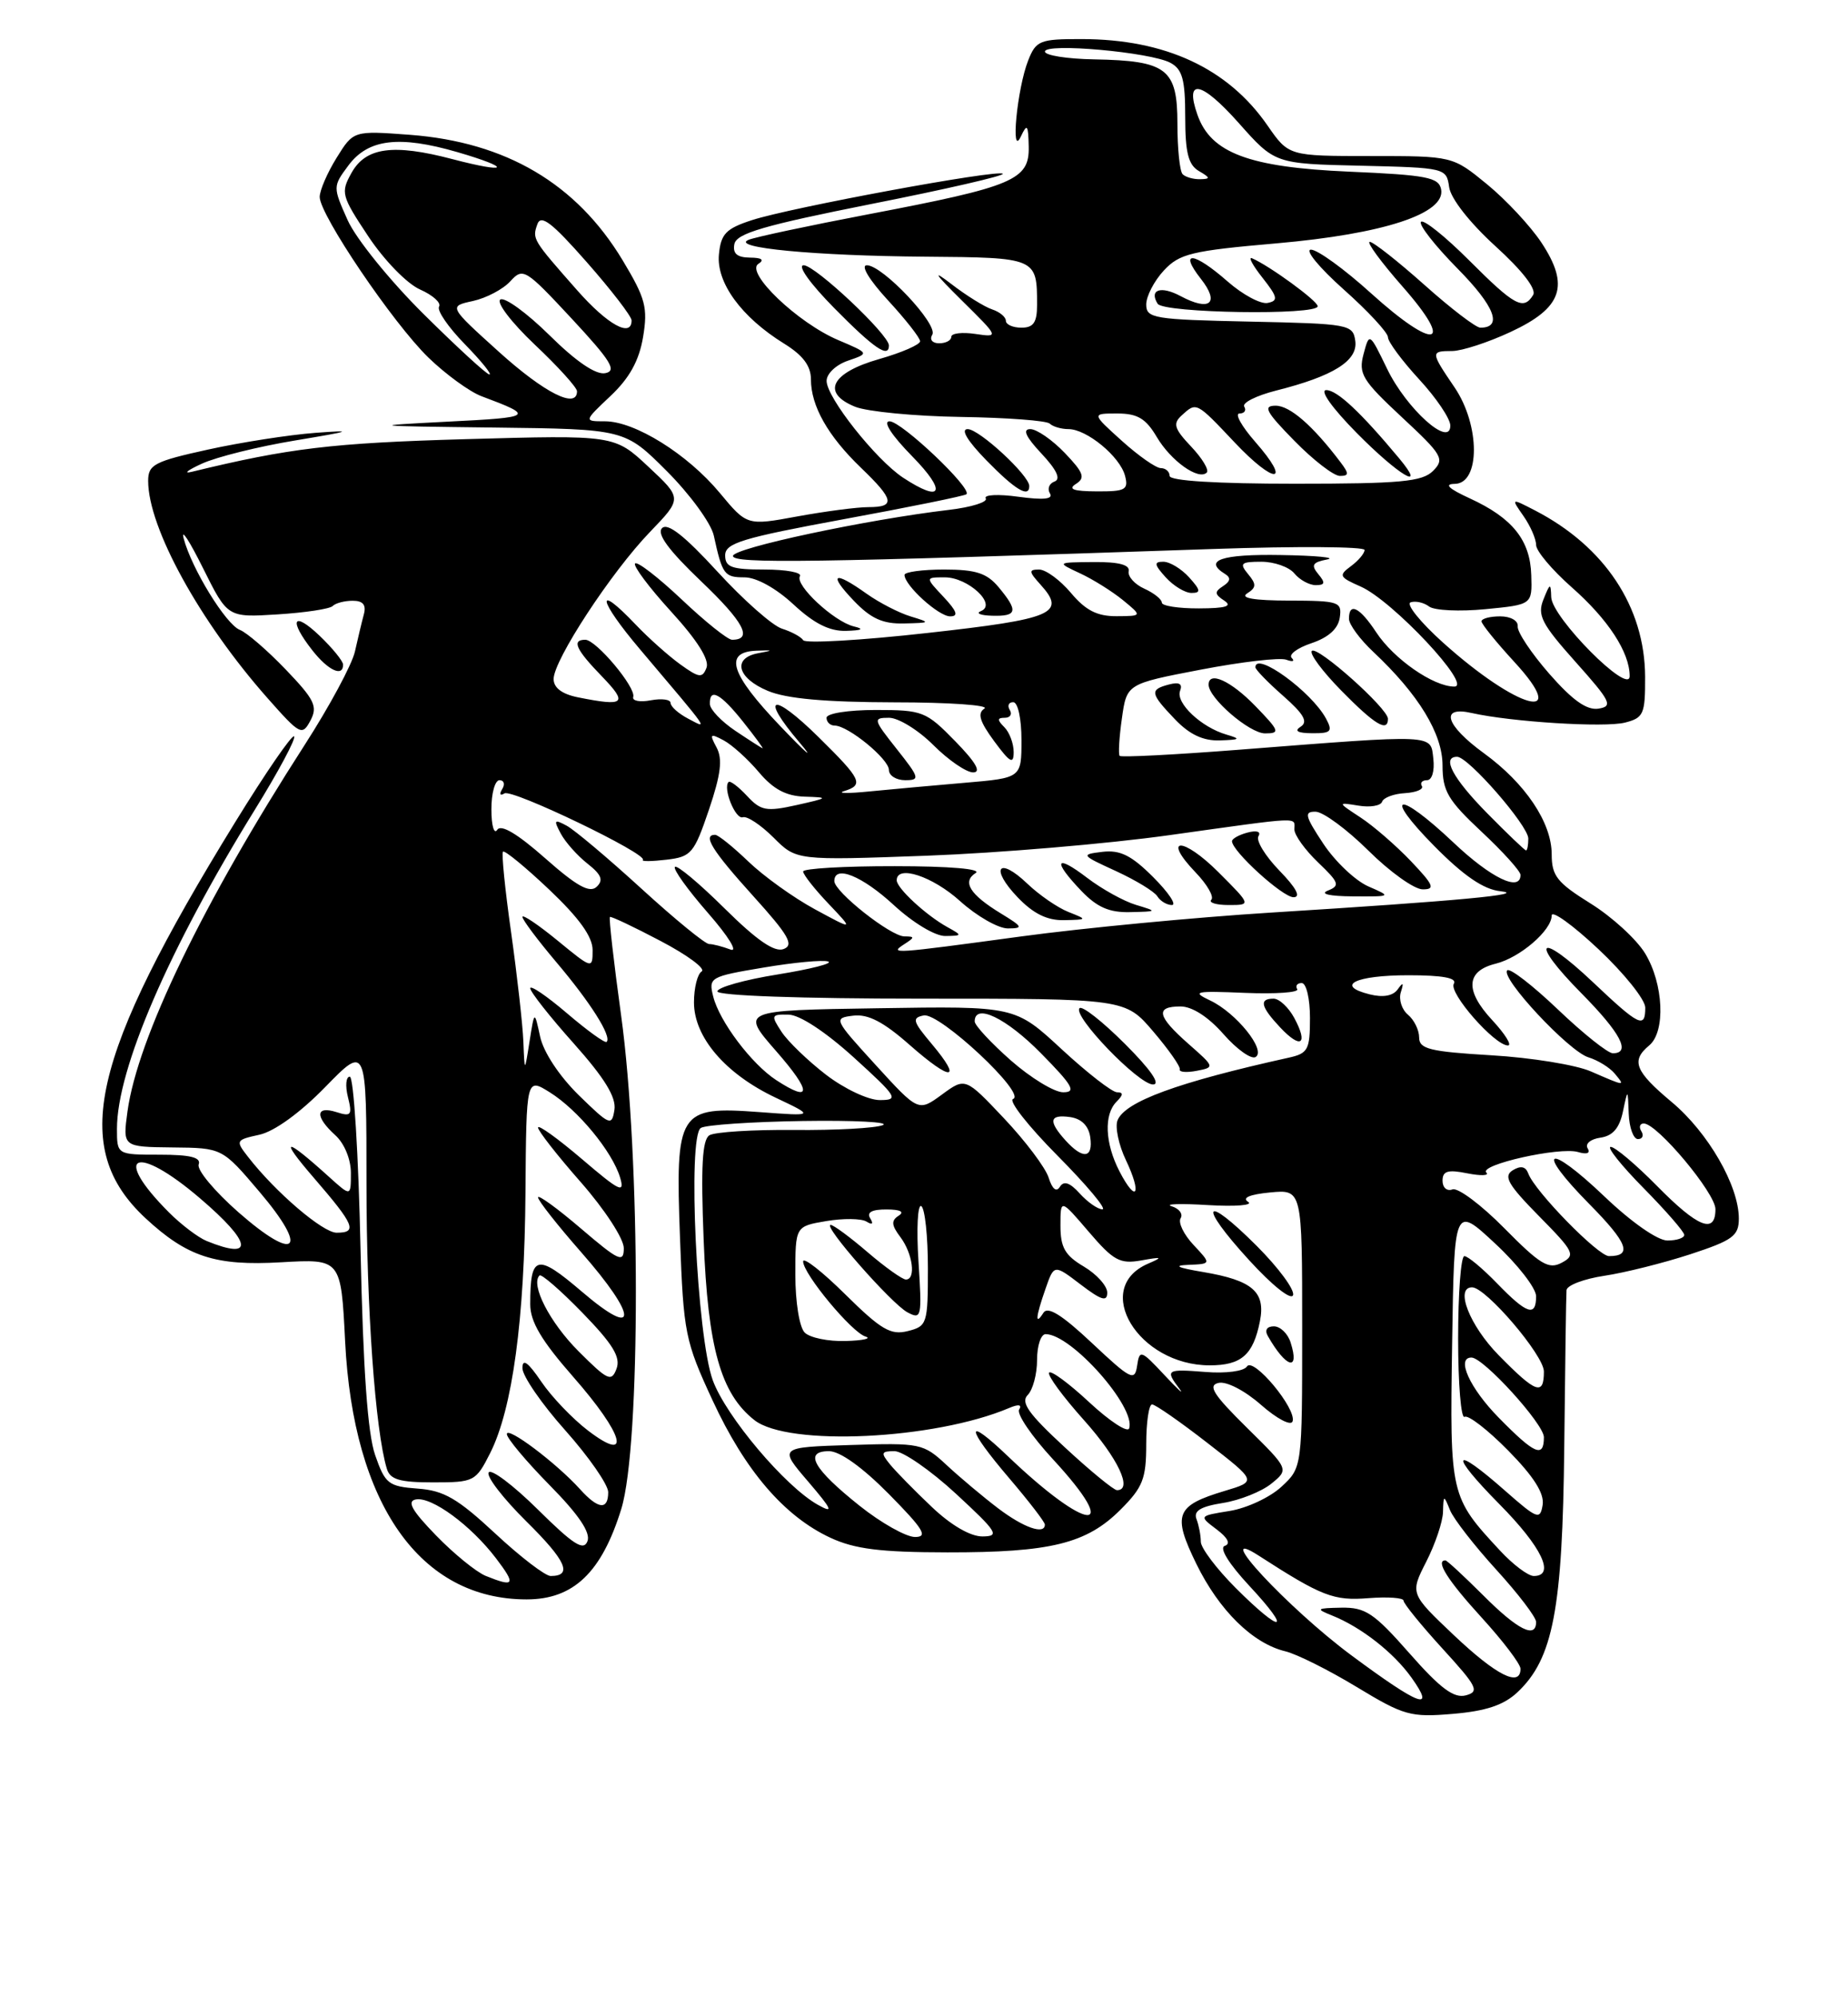 <?xml version="1.0" encoding="UTF-8" standalone="no"?>
<!DOCTYPE svg PUBLIC "-//W3C//DTD SVG 1.1//EN" "http://www.w3.org/Graphics/SVG/1.1/DTD/svg11.dtd" >
<svg xmlns="http://www.w3.org/2000/svg" xmlns:xlink="http://www.w3.org/1999/xlink" version="1.1" viewBox="0 0 237 256">
 <g >
 <path fill="currentColor"
d=" M 194.61 216.90 C 199.18 212.60 200.39 206.29 200.61 185.50 C 200.72 175.05 200.85 165.99 200.90 165.36 C 200.96 164.74 203.14 163.91 205.75 163.52 C 208.36 163.13 213.31 161.89 216.75 160.77 C 222.24 158.97 223.00 158.41 223.00 156.18 C 223.00 151.98 219.06 145.15 214.39 141.25 C 209.68 137.31 209.14 135.96 211.50 134.00 C 213.63 132.24 213.35 126.09 210.98 122.20 C 209.87 120.38 206.72 117.50 203.98 115.80 C 199.69 113.13 199.00 112.26 199.00 109.50 C 199.00 105.43 195.62 100.40 190.29 96.53 C 185.36 92.94 184.61 90.45 188.75 91.39 C 193.82 92.53 205.75 93.28 208.39 92.62 C 210.79 92.01 211.00 91.54 210.98 86.73 C 210.94 77.80 205.81 70.06 196.87 65.43 C 193.77 63.83 193.77 63.83 195.38 66.14 C 196.27 67.41 197.00 69.08 197.00 69.85 C 197.00 70.62 199.04 73.04 201.53 75.24 C 206.23 79.37 209.00 83.61 209.00 86.66 C 209.00 89.20 199.02 79.16 198.94 76.54 C 198.88 74.68 198.79 74.71 197.94 76.84 C 197.13 78.85 197.70 79.96 202.06 84.84 C 206.59 89.91 206.89 90.53 205.00 90.83 C 203.50 91.06 201.67 89.76 198.69 86.36 C 196.39 83.73 194.56 80.99 194.64 80.28 C 194.72 79.56 193.74 79.00 192.39 79.00 C 191.08 79.00 190.00 79.29 190.00 79.64 C 190.00 79.99 191.89 82.32 194.19 84.82 C 201.58 92.84 194.63 90.96 185.06 82.36 C 182.14 79.74 180.27 77.41 180.91 77.20 C 181.54 76.99 182.61 77.23 183.28 77.74 C 183.95 78.25 187.20 78.40 190.50 78.08 C 196.50 77.50 196.50 77.50 196.38 73.73 C 196.25 69.23 193.97 66.39 188.50 63.88 C 185.78 62.63 185.16 62.04 186.56 62.02 C 189.85 61.99 189.84 54.51 186.54 49.65 C 183.45 45.10 183.44 45.00 186.25 44.99 C 187.49 44.98 190.85 43.89 193.72 42.55 C 200.37 39.46 201.34 36.63 197.68 31.09 C 196.28 28.98 193.14 25.61 190.71 23.62 C 186.29 20.00 186.29 20.00 175.78 20.00 C 165.27 20.00 165.27 20.00 162.55 16.08 C 157.48 8.75 149.44 5.02 138.73 5.01 C 133.35 5.00 132.87 5.19 131.86 7.75 C 130.44 11.34 129.57 20.37 130.92 17.50 C 131.73 15.78 131.87 15.97 131.93 18.80 C 132.02 23.06 130.01 23.91 111.50 27.44 C 103.80 28.91 96.83 30.39 96.00 30.74 C 93.57 31.75 104.51 32.79 118.64 32.90 C 132.96 33.01 133.00 33.03 133.00 39.08 C 133.00 41.33 132.54 42.00 131.00 42.00 C 129.90 42.00 129.00 41.60 129.00 41.12 C 129.00 40.63 128.21 39.98 127.25 39.66 C 126.29 39.35 123.92 37.88 122.00 36.40 C 119.47 34.46 119.84 35.04 123.32 38.48 C 128.15 43.25 128.15 43.25 125.07 42.80 C 123.38 42.55 122.00 42.72 122.00 43.17 C 122.00 43.63 121.30 44.00 120.44 44.00 C 119.57 44.00 119.18 43.52 119.56 42.91 C 120.36 41.60 113.20 34.00 111.17 34.00 C 110.34 34.00 111.47 35.87 113.87 38.48 C 116.14 40.94 118.00 43.31 118.00 43.74 C 118.00 44.17 115.64 45.20 112.76 46.02 C 106.58 47.78 105.28 50.36 109.68 52.14 C 111.23 52.76 117.32 53.35 123.22 53.44 C 129.11 53.53 134.25 53.91 134.63 54.30 C 135.02 54.68 136.10 55.00 137.03 55.00 C 139.37 55.00 143.64 58.52 144.28 60.98 C 144.75 62.77 144.34 63.00 140.66 62.98 C 137.68 62.97 136.92 62.70 137.98 62.03 C 139.22 61.25 138.98 60.59 136.55 58.05 C 134.94 56.37 132.95 55.00 132.13 55.00 C 131.10 55.00 131.55 55.99 133.56 58.13 C 135.52 60.22 136.08 61.41 135.24 61.72 C 134.55 61.97 134.29 62.65 134.65 63.24 C 135.11 63.98 133.84 64.11 130.60 63.67 C 128.02 63.31 126.13 63.41 126.42 63.88 C 126.71 64.34 124.60 65.01 121.72 65.35 C 111.11 66.60 94.00 70.25 94.00 71.26 C 94.00 72.27 103.90 72.13 155.75 70.36 C 166.34 70.00 175.00 70.06 175.00 70.49 C 175.00 70.93 174.21 71.86 173.25 72.57 C 171.64 73.76 171.75 73.97 174.50 75.18 C 178.59 76.98 188.92 88.00 186.51 88.00 C 183.83 88.00 178.75 84.47 176.50 81.05 C 174.38 77.83 173.00 77.14 173.00 79.31 C 173.00 80.04 174.41 81.95 176.13 83.56 C 181.94 89.02 185.00 94.04 185.00 98.11 C 185.00 101.39 185.69 102.57 190.00 106.60 C 192.75 109.17 195.00 111.66 195.00 112.14 C 195.00 114.37 191.21 112.54 186.41 108.00 C 179.26 101.24 177.20 101.61 183.95 108.45 C 187.72 112.26 190.26 114.00 192.42 114.23 C 196.06 114.63 187.07 115.47 163.00 116.97 C 153.38 117.57 138.97 118.94 131.00 120.02 C 114.33 122.28 113.99 122.30 116.00 121.00 C 117.33 120.14 117.33 120.03 115.98 120.02 C 114.21 120.00 107.00 114.30 107.00 112.93 C 107.00 110.82 110.55 112.25 114.62 116.00 C 117.08 118.27 119.94 119.99 121.23 119.97 C 123.43 119.94 123.44 119.90 121.50 118.83 C 118.78 117.33 115.00 113.84 115.00 112.83 C 115.00 110.80 119.60 112.31 123.13 115.50 C 125.26 117.42 128.02 119.00 129.25 119.00 C 131.27 118.99 131.18 118.80 128.36 117.08 C 124.39 114.66 123.36 113.02 125.12 111.90 C 125.95 111.38 121.83 111.02 114.75 111.02 C 108.29 111.01 103.00 111.32 103.00 111.70 C 103.00 112.09 104.46 113.95 106.25 115.83 C 109.50 119.25 109.50 119.25 104.50 116.54 C 101.75 115.05 97.91 112.29 95.96 110.41 C 94.01 108.54 92.10 107.00 91.71 107.00 C 90.07 107.00 91.32 109.01 96.58 114.83 C 101.14 119.87 101.86 121.12 100.50 121.64 C 99.33 122.09 97.08 120.54 92.94 116.45 C 89.70 113.24 86.83 110.84 86.56 111.11 C 86.28 111.38 88.19 114.03 90.78 117.00 C 93.45 120.05 94.70 122.10 93.67 121.70 C 92.66 121.32 91.43 121.00 90.94 121.00 C 90.44 121.00 86.54 117.81 82.27 113.91 C 78.00 110.01 73.68 106.37 72.67 105.83 C 71.07 104.97 70.98 105.09 71.92 106.85 C 72.51 107.95 74.05 109.68 75.35 110.70 C 77.14 112.11 77.42 112.82 76.51 113.67 C 75.62 114.50 73.96 113.58 69.91 110.00 C 66.35 106.86 64.25 105.61 63.77 106.36 C 63.36 106.99 63.02 105.81 63.02 103.75 C 63.01 101.69 63.48 100.00 64.06 100.00 C 64.64 100.00 64.80 100.52 64.40 101.15 C 64.00 101.81 64.13 102.04 64.70 101.69 C 65.68 101.08 83.17 109.50 82.44 110.22 C 82.24 110.43 83.61 110.41 85.48 110.19 C 88.65 109.82 89.02 109.38 90.92 103.78 C 92.45 99.25 92.69 97.29 91.90 95.81 C 90.96 94.06 91.06 93.96 92.82 94.90 C 93.90 95.48 95.93 97.32 97.33 98.98 C 99.16 101.15 100.80 102.03 103.19 102.11 C 106.34 102.21 106.29 102.26 102.15 103.19 C 98.28 104.05 97.57 103.92 95.80 102.01 C 94.70 100.83 93.64 100.03 93.44 100.23 C 92.67 100.99 94.31 105.06 95.26 104.75 C 95.81 104.56 97.58 105.74 99.20 107.35 C 102.13 110.29 102.13 110.29 118.82 109.68 C 127.99 109.34 142.03 108.16 150.00 107.04 C 167.25 104.63 166.00 104.69 166.00 106.31 C 166.00 107.04 167.37 108.94 169.04 110.54 C 171.75 113.13 171.88 113.52 170.29 114.15 C 169.22 114.58 170.50 114.87 173.50 114.89 C 178.49 114.92 178.49 114.92 175.48 113.61 C 173.82 112.88 171.22 110.42 169.71 108.14 C 167.35 104.57 167.21 104.01 168.74 104.04 C 169.71 104.07 172.75 106.31 175.50 109.03 C 178.25 111.76 181.38 113.99 182.45 113.99 C 184.10 114.00 183.87 113.45 180.95 110.38 C 179.05 108.39 176.15 105.87 174.50 104.79 C 171.50 102.82 171.50 102.82 174.22 103.26 C 175.71 103.51 177.07 103.28 177.25 102.76 C 177.42 102.24 178.74 101.74 180.18 101.66 C 181.63 101.57 182.60 101.16 182.35 100.75 C 182.09 100.34 182.39 100.00 183.01 100.00 C 183.65 100.00 184.00 98.81 183.82 97.25 C 183.45 94.07 184.39 94.11 158.71 96.11 C 150.58 96.74 143.77 97.09 143.59 96.88 C 143.41 96.67 143.53 94.51 143.88 92.08 C 144.50 87.65 144.50 87.65 154.00 85.83 C 159.22 84.83 164.16 84.25 164.97 84.56 C 165.78 84.86 166.09 84.76 165.66 84.33 C 165.23 83.90 166.37 83.05 168.19 82.44 C 170.37 81.71 171.61 80.59 171.82 79.17 C 172.12 77.13 171.74 77.00 165.32 76.98 C 160.84 76.97 158.99 76.66 159.94 76.06 C 161.13 75.31 161.15 74.88 160.06 73.58 C 158.92 72.20 159.14 72.00 161.76 72.00 C 163.41 72.00 165.32 72.67 166.00 73.50 C 166.68 74.33 167.92 75.00 168.74 75.00 C 169.93 75.00 170.00 74.70 169.06 73.58 C 168.11 72.43 168.32 72.07 170.19 71.71 C 171.46 71.47 168.79 71.21 164.25 71.14 C 156.65 71.01 154.28 71.82 157.11 73.57 C 157.88 74.04 157.80 74.51 156.86 75.12 C 155.73 75.85 155.76 76.17 157.00 76.98 C 158.10 77.70 157.22 77.97 153.75 77.98 C 151.14 77.99 149.00 77.66 149.00 77.24 C 149.00 76.82 147.99 76.01 146.75 75.45 C 145.51 74.89 144.61 73.88 144.75 73.21 C 144.92 72.39 143.46 72.01 140.25 72.04 C 135.50 72.08 135.50 72.08 138.50 73.48 C 140.15 74.24 142.62 75.79 144.00 76.91 C 146.50 78.96 146.50 78.96 143.19 78.98 C 140.71 78.99 139.23 78.24 137.35 76.00 C 135.96 74.35 134.12 73.00 133.26 73.00 C 131.90 73.00 131.93 73.26 133.45 74.94 C 136.78 78.62 135.09 79.34 118.94 81.13 C 110.46 82.08 103.29 82.49 103.01 82.06 C 102.73 81.62 101.50 80.96 100.29 80.58 C 99.07 80.20 95.35 76.91 92.01 73.27 C 87.81 68.69 85.63 66.97 84.91 67.69 C 84.19 68.41 85.73 70.51 89.91 74.50 C 95.41 79.74 96.60 82.00 93.88 82.00 C 93.33 82.00 90.43 79.68 87.43 76.84 C 84.43 74.01 81.74 71.93 81.45 72.22 C 81.16 72.51 83.23 75.28 86.06 78.38 C 89.40 82.03 91.00 84.56 90.61 85.58 C 90.08 86.95 89.67 86.90 87.25 85.16 C 85.74 84.07 83.18 81.79 81.56 80.09 C 76.28 74.53 76.67 76.85 82.10 83.25 C 91.23 94.04 90.84 93.47 88.25 92.11 C 87.01 91.46 86.00 90.56 86.00 90.10 C 86.00 89.65 84.86 89.50 83.46 89.76 C 82.06 90.03 81.05 89.83 81.21 89.33 C 81.59 88.13 76.45 82.00 75.06 82.00 C 73.28 82.00 73.85 83.25 77.20 86.70 C 80.57 90.19 80.13 90.58 74.13 89.38 C 72.08 88.97 71.00 88.16 71.00 87.03 C 71.00 84.61 78.39 73.33 83.35 68.19 C 87.50 63.88 87.50 63.88 83.15 59.82 C 78.80 55.75 78.80 55.75 59.65 56.29 C 42.57 56.78 37.08 57.44 24.61 60.47 C 23.45 60.75 24.03 60.28 25.89 59.43 C 27.76 58.57 33.16 57.23 37.89 56.45 C 45.12 55.25 45.53 55.10 40.44 55.48 C 37.10 55.73 30.92 56.69 26.69 57.62 C 19.78 59.14 19.00 59.55 19.00 61.64 C 19.00 67.63 25.60 79.64 34.30 89.47 C 38.48 94.20 38.75 94.34 39.81 92.36 C 40.77 90.55 40.35 89.68 36.65 85.82 C 34.30 83.37 31.65 81.08 30.77 80.74 C 28.98 80.05 24.57 72.88 23.55 69.00 C 23.19 67.62 24.31 69.35 26.04 72.83 C 29.19 79.15 29.19 79.15 35.58 78.75 C 39.10 78.53 42.28 78.05 42.66 77.68 C 43.03 77.30 44.19 77.00 45.23 77.00 C 46.56 77.00 46.99 77.53 46.66 78.75 C 46.40 79.71 45.89 81.85 45.52 83.50 C 45.16 85.15 42.25 90.55 39.06 95.50 C 26.02 115.74 17.64 133.08 16.35 142.45 C 15.73 147.00 15.73 147.00 22.11 147.07 C 28.50 147.13 28.50 147.13 33.27 152.75 C 39.67 160.28 38.02 161.90 30.58 155.38 C 27.52 152.69 25.22 149.94 25.48 149.25 C 25.81 148.35 24.42 148.00 20.47 148.00 C 15.00 148.00 15.00 148.00 15.00 144.68 C 15.00 137.01 21.66 121.61 32.68 103.79 C 35.72 98.88 37.98 94.65 37.72 94.38 C 37.45 94.12 34.06 99.05 30.18 105.35 C 11.55 135.59 8.94 147.11 18.66 156.14 C 24.01 161.10 27.63 162.28 36.05 161.79 C 43.73 161.35 43.73 161.35 44.26 171.92 C 45.30 192.81 53.88 205.00 67.54 205.00 C 73.55 205.00 77.16 201.55 79.68 193.40 C 82.18 185.30 82.17 148.30 79.65 130.11 C 78.71 123.30 78.07 117.64 78.22 117.53 C 78.37 117.42 81.31 118.81 84.74 120.62 C 88.17 122.42 90.53 124.17 89.99 124.51 C 89.44 124.84 89.00 126.63 89.00 128.48 C 89.00 132.94 93.03 137.64 99.47 140.69 C 104.50 143.07 104.50 143.07 97.40 142.54 C 86.98 141.77 86.60 142.37 87.21 158.73 C 87.66 170.88 87.86 171.89 91.39 179.50 C 95.55 188.49 100.58 194.35 106.50 197.10 C 109.63 198.55 112.91 198.96 121.50 198.97 C 134.73 198.99 139.35 197.85 143.70 193.50 C 146.57 190.63 147.00 189.54 147.00 185.10 C 147.00 182.29 147.34 180.00 147.75 180.01 C 148.16 180.01 151.35 182.23 154.84 184.94 C 161.19 189.86 161.19 189.86 157.08 191.09 C 150.77 192.98 150.33 194.11 153.43 200.45 C 156.35 206.41 160.65 210.64 164.83 211.65 C 166.30 212.00 170.43 214.07 174.00 216.23 C 180.06 219.90 180.90 220.13 186.34 219.67 C 190.58 219.31 192.85 218.55 194.61 216.90 Z  M 137.00 116.88 C 135.62 116.33 133.27 114.71 131.76 113.27 C 128.04 109.71 126.92 111.26 130.51 115.01 C 132.52 117.11 134.29 117.98 136.44 117.94 C 139.49 117.87 139.49 117.87 137.00 116.88 Z  M 145.68 115.98 C 144.14 115.52 141.32 113.96 139.43 112.52 C 135.33 109.39 134.94 110.28 138.69 114.20 C 140.70 116.29 142.27 116.98 144.94 116.91 C 148.46 116.83 148.47 116.82 145.68 115.98 Z  M 147.89 112.42 C 145.11 109.64 143.66 108.92 141.40 109.18 C 138.58 109.52 138.62 109.59 143.12 111.65 C 145.66 112.82 148.05 114.27 148.43 114.89 C 148.81 115.50 149.65 116.00 150.29 116.00 C 150.94 116.00 149.86 114.39 147.89 112.42 Z  M 156.27 111.80 C 151.69 107.22 148.95 107.25 153.34 111.83 C 154.82 113.37 155.72 114.94 155.35 115.32 C 154.97 115.69 155.97 116.00 157.57 116.00 C 160.47 116.00 160.47 116.00 156.27 111.80 Z  M 164.08 111.59 C 162.26 109.71 161.05 107.73 161.39 107.18 C 161.75 106.59 161.18 106.40 160.00 106.71 C 158.90 107.00 158.00 107.50 158.00 107.82 C 158.00 109.10 164.49 115.00 165.89 115.00 C 166.87 115.00 166.25 113.82 164.08 111.59 Z  M 157.27 94.15 C 154.05 93.21 150.75 90.09 151.34 88.55 C 151.69 87.65 151.24 87.39 149.93 87.73 C 147.41 88.39 147.49 88.85 150.69 92.20 C 152.56 94.15 154.30 94.97 156.44 94.90 C 159.06 94.81 159.18 94.71 157.27 94.15 Z  M 161.00 90.50 C 157.86 87.26 155.00 85.96 155.00 87.76 C 155.00 89.48 160.24 94.00 162.24 94.00 C 164.21 94.00 164.10 93.70 161.00 90.50 Z  M 170.06 92.11 C 168.21 88.66 161.00 83.42 161.00 85.53 C 161.00 85.82 162.60 87.47 164.56 89.19 C 167.21 91.52 167.78 92.52 166.81 93.14 C 165.93 93.69 166.42 93.97 168.29 93.98 C 170.71 94.00 170.94 93.75 170.06 92.11 Z  M 178.00 92.13 C 178.00 90.80 168.94 82.73 168.24 83.43 C 167.90 83.77 169.60 86.06 172.02 88.52 C 176.30 92.88 178.00 93.91 178.00 92.13 Z  M 44.00 85.19 C 44.00 84.74 42.65 83.08 41.00 81.50 C 37.57 78.22 36.97 79.43 40.07 83.37 C 42.09 85.94 44.00 86.82 44.00 85.19 Z  M 109.50 80.29 C 106.95 79.67 101.90 74.97 102.59 73.85 C 102.88 73.38 100.84 73.00 98.06 73.00 C 93.83 73.00 93.00 72.70 93.00 71.18 C 93.00 69.61 95.18 68.95 108.25 66.54 C 116.64 65.00 123.70 63.56 123.94 63.35 C 124.73 62.64 115.62 54.00 114.08 54.00 C 113.18 54.00 114.35 55.80 117.00 58.50 C 121.48 63.07 120.84 64.53 115.81 61.22 C 112.31 58.90 106.02 50.96 106.01 48.83 C 106.00 47.90 107.22 46.75 108.75 46.23 C 111.50 45.29 111.50 45.29 107.50 43.59 C 102.32 41.40 95.53 34.92 97.26 33.82 C 98.07 33.30 97.70 33.03 96.18 33.02 C 94.53 33.00 93.95 32.50 94.18 31.29 C 94.45 29.91 97.96 28.89 111.78 26.14 C 121.28 24.26 128.85 22.52 128.61 22.27 C 128.01 21.68 101.38 26.60 96.42 28.22 C 93.10 29.30 92.45 29.98 92.20 32.61 C 91.85 36.22 95.08 40.65 100.54 44.03 C 102.97 45.53 104.00 46.89 104.00 48.63 C 104.00 52.03 106.17 55.87 110.41 59.95 C 114.69 64.06 114.87 65.00 111.37 65.00 C 109.92 65.00 105.82 65.54 102.26 66.19 C 95.80 67.38 95.80 67.38 92.31 63.18 C 88.18 58.21 81.43 54.00 77.59 54.00 C 74.86 54.00 74.86 54.00 78.30 50.75 C 80.73 48.46 81.96 46.23 82.47 43.21 C 83.10 39.42 82.79 38.25 79.85 33.36 C 73.93 23.54 64.91 18.22 52.58 17.28 C 45.33 16.74 45.33 16.74 43.16 20.24 C 41.97 22.16 41.00 24.41 41.00 25.24 C 41.00 27.54 50.39 41.41 54.94 45.83 C 57.16 47.98 60.23 50.21 61.74 50.78 C 68.61 53.35 68.44 53.49 57.50 54.04 C 46.99 54.58 47.24 54.61 63.32 54.80 C 80.13 55.00 80.13 55.00 85.52 60.39 C 88.48 63.35 91.19 67.06 91.54 68.64 C 92.64 73.67 92.89 74.00 95.48 74.00 C 97.01 74.00 99.53 75.40 101.76 77.47 C 104.40 79.92 106.38 80.92 108.50 80.86 C 110.56 80.80 110.88 80.62 109.50 80.29 Z  M 116.79 79.01 C 115.30 78.56 112.76 77.25 111.14 76.10 C 106.92 73.09 106.16 73.51 109.50 77.00 C 111.69 79.29 113.22 79.98 115.94 79.91 C 119.36 79.83 119.39 79.80 116.79 79.01 Z  M 121.00 76.50 C 118.65 74.00 118.65 74.00 121.17 74.00 C 124.16 74.00 127.90 77.48 125.81 78.32 C 125.09 78.61 125.74 78.88 127.25 78.92 C 130.47 79.01 130.62 78.32 128.06 75.25 C 126.56 73.46 125.15 73.00 121.09 73.00 C 118.29 73.00 116.00 73.31 116.00 73.69 C 116.00 75.03 120.37 79.00 121.85 79.00 C 122.96 79.00 122.73 78.35 121.00 76.50 Z  M 152.50 74.00 C 151.50 72.90 150.02 72.00 149.19 72.00 C 147.96 72.00 148.02 72.36 149.50 74.00 C 150.50 75.10 151.98 76.00 152.81 76.00 C 154.04 76.00 153.98 75.64 152.50 74.00 Z  M 132.00 62.30 C 132.00 60.93 125.58 55.00 124.10 55.00 C 123.16 55.00 124.06 56.50 126.50 59.00 C 130.20 62.79 132.00 63.87 132.00 62.30 Z  M 114.00 44.28 C 114.00 42.89 104.55 34.00 103.07 34.00 C 102.21 34.00 103.89 36.35 107.00 39.50 C 112.10 44.67 114.00 45.96 114.00 44.28 Z  M 173.30 212.16 C 165.21 206.16 155.13 195.33 161.41 199.38 C 169.52 204.61 171.04 205.20 175.50 204.84 C 177.98 204.65 180.00 204.79 180.00 205.16 C 180.00 205.53 182.25 208.30 184.99 211.30 C 189.46 216.19 189.78 216.82 187.98 217.30 C 186.45 217.70 184.71 216.40 180.76 211.91 C 176.21 206.74 175.11 206.01 172.03 206.06 C 168.80 206.12 168.70 206.21 170.85 207.07 C 174.57 208.56 178.74 211.82 181.03 215.04 C 184.17 219.45 182.07 218.66 173.30 212.16 Z  M 186.50 209.63 C 180.83 204.26 180.83 204.26 182.91 200.17 C 184.06 197.92 185.03 195.05 185.06 193.79 C 185.12 191.58 185.16 191.58 185.96 193.56 C 186.42 194.69 189.09 198.12 191.90 201.20 C 194.70 204.27 197.00 207.28 197.00 207.89 C 197.00 210.09 194.65 208.92 190.24 204.50 C 187.76 202.03 185.57 200.00 185.37 200.00 C 184.04 200.00 185.67 202.57 190.00 207.31 C 192.75 210.32 195.00 213.28 195.00 213.89 C 195.00 216.30 191.92 214.75 186.50 209.63 Z  M 158.47 203.53 C 156.01 201.07 154.00 198.40 154.00 197.61 C 154.00 196.81 153.75 195.51 153.45 194.72 C 153.04 193.66 153.95 193.10 156.83 192.64 C 158.99 192.30 161.79 191.18 163.04 190.17 C 165.32 188.32 165.32 188.32 159.91 182.99 C 155.59 178.73 154.86 177.57 156.28 177.25 C 157.29 177.02 159.64 178.23 161.73 180.07 C 163.77 181.86 165.57 182.80 165.77 182.18 C 166.31 180.57 160.71 173.86 159.91 175.15 C 159.53 175.75 157.23 176.06 154.62 175.85 C 149.58 175.45 149.41 175.56 151.25 177.99 C 151.94 178.89 151.07 178.11 149.33 176.24 C 146.32 173.02 146.14 172.96 145.83 175.06 C 145.53 177.08 145.02 176.82 140.05 172.15 C 136.20 168.53 134.37 167.39 133.82 168.26 C 132.71 170.00 132.81 168.83 134.09 165.17 C 135.18 162.04 135.18 162.04 138.59 164.64 C 141.24 166.66 142.00 166.89 142.00 165.68 C 142.00 164.82 140.65 163.32 139.00 162.34 C 136.58 160.91 136.00 159.89 136.00 157.10 C 136.00 153.64 136.00 153.64 139.62 157.87 C 142.80 161.59 143.63 162.04 146.37 161.55 C 149.06 161.07 149.18 161.13 147.23 161.97 C 139.98 165.10 145.98 174.99 155.13 175.00 C 159.20 175.00 160.72 173.67 161.58 169.35 C 162.33 165.58 160.63 164.11 154.31 163.04 C 150.97 162.48 150.40 162.20 152.42 162.12 C 155.35 162.00 155.35 162.00 153.07 159.57 C 151.82 158.24 151.07 156.70 151.41 156.15 C 151.75 155.60 151.23 154.91 150.26 154.61 C 149.29 154.31 151.39 154.24 154.93 154.46 C 158.47 154.67 160.78 154.48 160.06 154.04 C 159.24 153.53 160.27 153.09 162.88 152.84 C 167.00 152.45 167.00 152.45 167.00 170.27 C 167.00 188.10 167.00 188.10 164.34 190.56 C 162.88 191.92 159.89 193.31 157.71 193.66 C 153.74 194.30 153.74 194.30 156.02 196.02 C 157.47 197.11 157.85 197.88 157.07 198.14 C 156.33 198.39 157.58 200.42 160.24 203.28 C 165.83 209.28 164.42 209.48 158.47 203.53 Z  M 165.52 172.08 C 165.16 170.93 164.19 170.00 163.37 170.00 C 162.47 170.00 162.16 170.49 162.60 171.25 C 164.94 175.35 166.72 175.85 165.52 172.08 Z  M 161.16 159.68 C 154.33 152.86 153.56 154.27 160.17 161.49 C 163.15 164.76 165.60 166.71 165.83 166.00 C 166.06 165.32 163.96 162.48 161.16 159.68 Z  M 62.30 201.99 C 61.09 201.50 58.21 199.16 55.92 196.80 C 52.82 193.61 52.15 192.42 53.32 192.19 C 55.33 191.79 60.37 195.48 63.61 199.73 C 66.20 203.13 66.00 203.48 62.30 201.99 Z  M 63.51 196.55 C 58.69 192.07 56.93 191.04 53.58 190.80 C 49.81 190.52 49.39 190.19 48.11 186.50 C 47.15 183.75 46.57 175.57 46.24 160.25 C 45.98 148.01 45.36 138.00 44.86 138.00 C 44.37 138.00 44.26 139.17 44.62 140.61 C 45.20 142.93 45.04 143.15 43.14 142.54 C 40.45 141.69 40.38 143.13 43.00 145.50 C 44.16 146.55 45.00 148.58 45.00 150.34 C 45.00 153.37 45.00 153.37 42.25 150.89 C 36.48 145.67 35.70 145.70 40.26 150.98 C 45.48 157.02 45.88 158.00 43.17 158.00 C 41.40 158.00 35.32 152.80 31.82 148.29 C 30.18 146.19 30.22 146.11 33.27 145.44 C 35.19 145.02 38.49 142.63 41.71 139.33 C 47.00 133.91 47.00 133.91 47.00 151.73 C 47.00 167.64 48.12 183.34 49.61 188.25 C 50.02 189.64 51.26 190.00 55.55 190.00 C 60.80 190.00 61.02 189.89 62.86 186.25 C 65.72 180.59 67.28 169.14 67.39 152.81 C 67.50 138.13 67.50 138.13 70.50 140.00 C 74.12 142.26 78.53 147.60 79.53 150.94 C 80.15 153.03 79.46 152.69 74.63 148.56 C 71.53 145.92 69.00 144.10 69.00 144.52 C 69.00 144.94 71.47 148.10 74.50 151.54 C 77.56 155.03 80.00 158.77 80.00 159.98 C 80.00 161.91 79.37 161.62 74.50 157.46 C 71.47 154.87 69.00 153.08 69.00 153.47 C 69.00 153.87 71.47 157.01 74.50 160.46 C 81.84 168.81 81.90 171.78 74.62 165.55 C 68.82 160.60 68.00 160.81 68.00 167.18 C 68.00 169.41 69.44 171.83 73.50 176.46 C 80.02 183.88 81.07 187.68 75.41 183.36 C 73.43 181.85 70.73 179.03 69.41 177.08 C 67.71 174.58 67.00 174.07 67.00 175.36 C 67.00 176.36 69.47 179.95 72.50 183.34 C 75.52 186.73 77.99 190.29 78.00 191.25 C 78.00 193.59 76.72 193.46 74.40 190.89 C 71.38 187.54 65.00 182.74 65.00 183.81 C 65.00 184.34 67.47 187.29 70.48 190.35 C 74.23 194.15 75.77 196.44 75.34 197.54 C 74.85 198.83 73.53 197.98 68.98 193.48 C 65.82 190.36 62.98 188.22 62.67 188.73 C 62.35 189.24 64.53 192.06 67.50 195.00 C 72.62 200.05 73.48 202.00 70.62 202.00 C 69.93 202.00 66.73 199.55 63.51 196.55 Z  M 192.38 198.75 C 185.97 191.85 185.93 191.67 186.23 172.25 C 186.50 154.50 186.50 154.50 191.75 159.39 C 194.64 162.07 197.00 165.11 197.00 166.14 C 197.00 168.83 195.83 168.45 192.00 164.50 C 190.13 162.57 188.25 161.00 187.80 161.00 C 187.36 161.00 187.00 165.75 187.00 171.56 C 187.00 177.37 187.37 181.89 187.83 181.60 C 188.29 181.32 190.80 183.26 193.42 185.92 C 196.69 189.24 198.07 191.41 197.84 192.88 C 197.52 194.85 197.17 194.72 193.00 191.05 C 186.24 185.09 185.78 186.20 192.28 192.78 C 197.74 198.29 199.51 202.00 196.70 202.00 C 195.98 202.00 194.04 200.54 192.38 198.75 Z  M 110.24 193.00 C 104.30 188.27 103.03 186.00 106.32 186.00 C 107.72 186.00 110.61 188.07 114.00 191.50 C 118.45 196.01 119.05 197.00 117.35 197.00 C 116.20 197.00 113.00 195.20 110.24 193.00 Z  M 119.50 193.15 C 117.30 191.07 114.88 188.60 114.13 187.68 C 112.93 186.21 113.00 186.00 114.72 186.00 C 115.79 186.00 119.34 188.45 122.59 191.45 C 127.92 196.38 128.26 196.91 126.00 196.93 C 124.46 196.94 121.97 195.50 119.50 193.15 Z  M 128.00 193.32 C 126.08 191.86 123.11 189.37 121.41 187.79 C 118.41 185.00 118.05 184.93 109.10 185.21 C 99.87 185.50 99.87 185.50 103.63 189.88 C 106.75 193.53 106.96 194.03 104.90 192.88 C 100.70 190.54 93.11 181.55 91.41 176.91 C 89.36 171.29 88.15 145.65 89.88 144.57 C 90.51 144.18 96.41 143.78 102.98 143.68 C 109.55 143.58 114.16 143.82 113.22 144.21 C 112.27 144.60 107.16 144.88 101.86 144.83 C 96.56 144.78 91.66 145.09 90.98 145.51 C 90.06 146.08 89.87 149.50 90.24 158.89 C 90.78 172.76 92.43 178.62 96.75 182.02 C 101.07 185.42 119.83 184.53 129.41 180.47 C 130.63 179.95 131.10 180.03 130.70 180.67 C 130.36 181.22 132.31 184.09 135.04 187.04 C 144.05 196.79 139.54 196.48 129.25 186.64 C 123.68 181.32 123.82 182.90 129.50 189.55 C 131.97 192.45 134.00 195.08 134.00 195.41 C 134.00 196.76 131.28 195.81 128.00 193.32 Z  M 136.55 185.50 C 131.91 181.22 130.86 179.74 131.80 178.80 C 132.46 178.14 133.00 176.12 133.00 174.30 C 133.00 172.48 133.49 171.00 134.10 171.00 C 137.40 171.00 145.71 180.38 144.81 183.08 C 144.61 183.67 142.31 182.16 139.69 179.73 C 137.07 177.29 134.75 175.59 134.54 175.94 C 134.32 176.30 136.34 179.04 139.03 182.04 C 143.39 186.92 145.32 191.00 143.25 191.00 C 142.84 191.00 139.82 188.53 136.55 185.50 Z  M 192.21 181.71 C 188.48 177.92 186.71 174.00 188.71 174.00 C 190.25 174.00 198.00 182.52 198.00 184.21 C 198.00 186.92 196.82 186.41 192.21 181.71 Z  M 192.21 173.71 C 188.47 169.91 186.55 165.00 188.79 165.00 C 190.56 165.00 198.00 173.71 198.00 175.79 C 198.00 178.94 196.98 178.57 192.21 173.71 Z  M 74.20 173.20 C 70.51 169.51 68.01 164.66 69.19 163.48 C 69.42 163.24 71.91 165.40 74.70 168.27 C 78.60 172.28 79.62 173.95 79.07 175.43 C 78.42 177.16 77.95 176.95 74.20 173.20 Z  M 103.20 170.80 C 102.52 170.12 102.00 166.89 102.00 163.39 C 102.00 157.18 102.00 157.18 105.96 156.51 C 108.14 156.14 110.46 156.17 111.12 156.57 C 111.87 157.04 112.05 156.88 111.60 156.15 C 111.12 155.39 111.82 155.01 113.69 155.02 C 115.46 155.02 116.04 155.32 115.25 155.82 C 114.27 156.45 114.32 157.03 115.47 158.56 C 117.06 160.67 117.50 164.00 116.18 164.00 C 115.73 164.00 113.52 162.43 111.27 160.50 C 109.02 158.57 106.89 157.00 106.53 157.00 C 105.45 157.00 114.32 167.10 116.37 168.20 C 118.19 169.17 118.25 168.86 117.79 161.64 C 117.52 157.48 117.69 154.31 118.15 154.59 C 118.62 154.88 119.00 158.46 119.00 162.54 C 119.00 169.69 118.90 169.99 116.41 170.61 C 114.23 171.16 112.99 170.43 108.41 165.91 C 105.44 162.97 103.00 161.07 103.00 161.68 C 103.00 163.27 109.23 170.78 111.00 171.31 C 111.83 171.56 110.68 171.82 108.45 171.88 C 106.22 171.95 103.86 171.46 103.20 170.80 Z  M 192.93 157.43 C 189.96 154.42 186.96 152.18 186.27 152.45 C 185.57 152.72 185.00 152.22 185.00 151.34 C 185.00 150.09 185.67 149.88 188.18 150.39 C 189.92 150.73 191.03 150.69 190.62 150.29 C 189.63 149.30 200.04 146.96 202.38 147.66 C 203.52 148.00 204.00 147.81 203.61 147.18 C 203.26 146.61 203.98 146.00 205.23 145.82 C 206.82 145.60 207.68 144.61 208.13 142.50 C 208.76 139.50 208.76 139.50 208.88 142.75 C 208.95 144.54 209.48 146.00 210.06 146.00 C 210.64 146.00 210.84 145.55 210.50 145.00 C 210.16 144.45 210.30 144.00 210.81 144.00 C 212.53 144.00 220.00 152.93 220.00 154.98 C 220.00 158.23 217.76 157.34 212.50 152.00 C 209.79 149.25 207.12 147.00 206.57 147.00 C 206.02 147.00 207.92 149.38 210.78 152.28 C 213.65 155.19 216.00 157.89 216.00 158.28 C 216.00 158.68 215.03 159.00 213.84 159.00 C 212.58 159.00 209.22 156.65 205.79 153.38 C 198.42 146.35 196.75 147.16 203.83 154.33 C 208.76 159.32 209.39 161.00 206.35 161.00 C 204.96 161.00 196.85 152.71 196.00 150.42 C 195.66 149.50 195.03 149.37 194.00 150.00 C 192.78 150.76 193.39 151.83 197.37 155.87 C 201.90 160.46 202.10 160.88 200.28 161.85 C 198.62 162.74 197.53 162.09 192.93 157.43 Z  M 26.50 159.06 C 25.40 158.61 23.23 156.96 21.67 155.40 C 14.24 147.95 17.37 146.51 25.64 153.58 C 32.32 159.28 32.68 161.58 26.50 159.06 Z  M 138.48 152.98 C 137.21 151.57 136.43 151.31 135.93 152.11 C 135.48 152.85 134.95 152.42 134.48 150.93 C 134.07 149.65 131.50 146.24 128.77 143.35 C 123.80 138.09 123.80 138.09 120.79 140.30 C 117.78 142.50 117.78 142.50 112.30 136.50 C 106.92 130.61 106.87 130.49 109.43 130.18 C 111.33 129.95 113.30 130.97 116.67 133.94 C 122.03 138.66 123.51 138.58 119.48 133.79 C 117.05 130.90 116.92 130.46 118.47 130.15 C 120.50 129.76 131.73 140.26 129.92 140.86 C 129.30 141.07 131.86 144.33 135.62 148.12 C 139.37 151.90 141.97 155.00 141.38 155.00 C 140.79 155.00 139.49 154.09 138.48 152.98 Z  M 143.57 150.14 C 141.70 146.52 141.55 142.85 143.20 141.20 C 144.07 140.33 144.08 140.00 143.26 140.00 C 142.63 140.00 139.43 137.51 136.15 134.48 C 130.18 128.95 130.18 128.95 112.57 129.23 C 94.97 129.50 94.97 129.50 99.56 134.75 C 104.13 139.97 104.12 141.43 99.53 138.43 C 96.37 136.36 92.27 130.92 91.47 127.74 C 90.85 125.28 91.04 125.17 97.90 124.02 C 101.79 123.36 105.53 123.01 106.21 123.24 C 106.90 123.47 103.98 124.21 99.73 124.90 C 95.48 125.58 92.00 126.56 92.00 127.07 C 92.00 127.62 102.75 128.00 118.15 128.00 C 144.31 128.00 144.31 128.00 147.90 132.21 C 149.88 134.53 151.41 136.71 151.30 137.06 C 151.19 137.42 152.17 137.50 153.47 137.25 C 155.81 136.80 155.79 136.76 152.42 133.80 C 148.39 130.25 148.12 129.00 151.40 129.00 C 152.89 129.00 154.97 130.34 156.91 132.55 C 158.62 134.50 160.48 135.82 161.03 135.48 C 162.42 134.63 158.54 129.81 155.19 128.23 C 152.78 127.09 153.24 126.99 159.67 127.26 C 163.62 127.42 166.63 127.21 166.36 126.78 C 166.10 126.35 166.36 126.00 166.94 126.00 C 167.53 126.00 168.00 127.99 168.00 130.48 C 168.00 134.56 167.75 135.02 165.25 135.57 C 151.02 138.72 144.24 141.20 143.31 143.62 C 142.99 144.48 143.47 146.77 144.40 148.71 C 146.48 153.08 145.75 154.34 143.57 150.14 Z  M 144.27 133.80 C 141.41 130.94 138.79 128.88 138.45 129.22 C 137.50 130.17 146.01 139.00 147.87 139.00 C 148.89 139.00 147.57 137.09 144.27 133.80 Z  M 166.00 130.50 C 165.26 129.12 164.06 128.00 163.33 128.00 C 161.44 128.00 161.68 129.03 164.17 131.68 C 166.83 134.51 167.81 133.88 166.00 130.50 Z  M 136.65 146.17 C 134.40 143.68 134.58 142.80 137.25 143.18 C 138.70 143.39 139.61 144.30 139.82 145.75 C 140.21 148.47 138.90 148.65 136.65 146.17 Z  M 74.22 140.37 C 71.72 137.91 69.70 134.86 69.27 132.87 C 68.54 129.50 68.54 129.50 67.91 133.50 C 67.28 137.50 67.28 137.50 67.12 133.50 C 67.03 131.30 66.32 125.01 65.55 119.52 C 64.77 114.03 64.30 109.36 64.51 109.16 C 64.72 108.95 67.39 111.14 70.44 114.03 C 74.27 117.66 76.00 120.06 76.00 121.77 C 76.00 124.22 75.96 124.21 71.50 120.55 C 69.03 118.53 67.00 117.16 67.00 117.52 C 67.00 117.89 68.96 120.50 71.36 123.34 C 75.75 128.52 78.48 132.85 77.80 133.54 C 77.59 133.74 75.31 132.09 72.71 129.87 C 70.12 127.66 68.00 126.22 68.00 126.67 C 68.01 127.13 70.51 130.31 73.58 133.74 C 77.54 138.18 79.04 140.63 78.80 142.24 C 78.47 144.37 78.21 144.26 74.22 140.37 Z  M 105.93 137.75 C 103.61 135.96 101.04 133.49 100.23 132.25 C 98.84 130.13 98.90 130.00 101.13 130.05 C 102.56 130.07 105.88 132.26 109.50 135.54 C 115.09 140.62 115.32 141.00 112.83 141.00 C 111.34 141.00 108.28 139.55 105.93 137.75 Z  M 129.64 135.92 C 127.09 133.67 125.00 131.42 125.00 130.92 C 125.00 128.53 129.05 130.48 133.50 135.00 C 137.58 139.14 138.07 140.00 136.35 140.00 C 135.21 140.00 132.19 138.16 129.64 135.92 Z  M 204.03 137.33 C 202.12 136.49 196.38 135.56 191.28 135.26 C 183.36 134.79 182.00 134.45 182.00 132.98 C 182.00 132.02 181.35 130.71 180.56 130.05 C 179.77 129.39 179.36 128.10 179.65 127.18 C 180.05 125.93 179.95 125.83 179.25 126.81 C 178.65 127.65 177.37 127.88 175.66 127.45 C 171.14 126.32 173.81 125.00 180.62 125.00 C 185.04 125.00 186.90 125.35 186.45 126.09 C 185.74 127.23 191.68 134.00 193.39 134.00 C 193.94 134.00 193.03 132.54 191.37 130.75 C 187.85 126.97 188.00 124.46 191.81 123.52 C 194.93 122.75 199.00 119.25 199.00 117.34 C 199.00 116.62 201.70 118.56 205.00 121.66 C 208.30 124.76 211.00 128.13 211.00 129.15 C 211.00 131.88 210.23 131.51 204.29 125.89 C 197.28 119.26 196.03 120.45 202.81 127.31 C 207.86 132.42 209.21 135.00 206.84 135.00 C 206.20 135.00 203.03 132.47 199.79 129.38 C 196.55 126.29 193.63 124.04 193.30 124.37 C 192.37 125.30 201.20 134.76 203.71 135.52 C 204.92 135.89 206.44 136.83 207.08 137.60 C 208.46 139.26 208.47 139.26 204.03 137.33 Z  M 190.71 104.22 C 186.30 99.74 184.85 97.00 186.87 97.00 C 188.31 97.00 196.00 105.83 196.00 107.48 C 196.00 108.31 195.87 109.00 195.71 109.00 C 195.55 109.00 193.30 106.85 190.71 104.22 Z  M 108.25 101.40 C 110.82 100.60 110.50 99.92 105.02 94.52 C 99.05 88.63 97.35 89.07 102.53 95.16 C 104.56 97.55 103.45 96.61 100.07 93.07 C 93.66 86.36 92.77 83.57 97.01 83.40 C 99.19 83.32 99.22 83.36 97.25 83.72 C 93.89 84.34 94.53 86.91 98.47 88.55 C 100.87 89.56 105.85 90.00 114.72 90.02 C 121.75 90.02 126.94 90.39 126.25 90.82 C 125.32 91.42 125.63 92.46 127.50 95.00 C 129.53 97.75 130.00 98.02 130.00 96.39 C 130.00 95.30 129.46 93.86 128.80 93.20 C 127.87 92.27 127.88 92.00 128.86 92.00 C 129.55 92.00 129.84 91.55 129.50 91.00 C 129.16 90.45 129.36 90.00 129.94 90.00 C 130.54 90.00 131.00 92.10 131.00 94.85 C 131.00 99.71 131.00 99.71 123.75 100.33 C 119.76 100.67 114.25 101.17 111.50 101.44 C 108.75 101.72 107.29 101.69 108.25 101.40 Z  M 115.00 96.00 C 111.98 92.19 111.93 92.00 114.02 92.00 C 115.22 92.00 117.78 93.58 119.70 95.50 C 121.62 97.42 123.92 99.00 124.80 99.00 C 125.89 99.00 125.15 97.71 122.50 95.00 C 118.76 91.17 118.33 91.00 112.30 91.00 C 108.77 91.00 106.00 91.44 106.00 92.00 C 106.00 92.55 106.47 93.00 107.04 93.00 C 108.76 93.00 114.00 97.28 114.00 98.69 C 114.00 99.41 114.94 100.00 116.08 100.00 C 118.02 100.00 117.94 99.71 115.00 96.00 Z  M 94.29 93.66 C 92.52 92.47 91.06 90.94 91.04 90.25 C 90.97 88.11 92.39 88.86 95.29 92.50 C 96.83 94.43 97.95 95.96 97.79 95.91 C 97.63 95.85 96.05 94.84 94.29 93.66 Z  M 150.00 61.00 C 150.00 60.45 149.49 60.00 148.87 60.00 C 148.25 60.00 146.00 58.42 143.87 56.50 C 139.99 53.00 139.99 53.00 143.28 53.00 C 145.87 53.00 146.94 53.63 148.34 55.99 C 150.16 59.08 153.72 61.61 154.76 60.57 C 155.09 60.25 154.19 58.75 152.76 57.24 C 150.59 54.95 150.39 54.30 151.54 53.25 C 153.46 51.50 153.39 51.47 158.37 56.74 C 163.50 62.17 165.74 62.06 160.96 56.61 C 159.22 54.62 158.32 53.00 158.96 53.00 C 159.59 53.00 159.87 52.60 159.57 52.12 C 159.27 51.63 161.11 50.71 163.66 50.06 C 171.02 48.21 174.17 46.23 173.81 43.69 C 173.51 41.58 173.03 41.49 160.25 41.22 C 147.96 40.96 147.00 40.80 147.00 39.03 C 147.00 37.97 148.01 36.02 149.25 34.68 C 151.26 32.51 152.80 32.14 163.72 31.19 C 177.44 29.99 185.41 27.38 184.82 24.27 C 184.52 22.73 182.96 22.43 172.99 22.00 C 160.17 21.44 155.29 19.61 153.57 14.72 C 151.89 9.95 154.06 10.38 158.84 15.74 C 163.50 20.99 163.50 20.99 174.50 21.24 C 185.38 21.50 185.50 21.53 185.85 23.99 C 186.06 25.46 188.49 28.55 191.78 31.55 C 195.24 34.69 197.08 37.07 196.62 37.81 C 195.38 39.82 194.25 39.21 188.45 33.41 C 185.37 30.33 182.58 28.09 182.24 28.43 C 181.90 28.77 184.01 31.47 186.93 34.43 C 191.70 39.26 192.76 42.00 189.85 42.00 C 189.28 42.00 186.05 39.53 182.66 36.50 C 179.27 33.48 176.13 31.01 175.67 31.00 C 175.21 31.00 177.11 33.59 179.89 36.75 C 186.69 44.48 184.04 45.01 175.82 37.58 C 172.43 34.51 168.97 32.00 168.13 32.00 C 167.29 32.00 169.17 34.29 172.30 37.08 C 175.44 39.87 178.00 42.64 178.00 43.22 C 178.00 43.80 179.80 46.23 182.00 48.62 C 184.20 51.00 186.00 53.67 186.00 54.55 C 186.00 57.45 180.38 52.41 177.90 47.29 C 175.62 42.59 175.62 42.59 174.87 45.39 C 174.20 47.91 174.70 48.74 179.77 53.46 C 185.01 58.33 185.30 58.84 183.78 60.36 C 182.40 61.74 179.63 62.00 166.07 62.00 C 156.02 62.00 150.00 61.63 150.00 61.00 Z  M 171.92 59.25 C 168.38 54.57 165.44 52.00 163.60 52.00 C 161.93 52.00 162.34 52.77 166.00 56.50 C 168.43 58.98 171.05 61.00 171.83 61.00 C 173.01 61.00 173.03 60.72 171.92 59.25 Z  M 179.44 58.75 C 174.52 52.85 171.48 50.00 170.09 50.00 C 169.20 50.00 170.84 52.30 174.00 55.50 C 179.34 60.91 183.11 63.16 179.44 58.75 Z  M 168.99 39.25 C 168.98 38.56 162.77 34.04 160.56 33.10 C 160.05 32.89 160.65 34.01 161.91 35.60 C 163.87 38.09 163.96 38.55 162.57 38.83 C 161.67 39.01 159.37 37.77 157.44 36.08 C 153.10 32.27 151.12 32.06 154.00 35.73 C 156.47 38.86 155.18 39.97 151.40 37.95 C 148.88 36.60 147.34 37.12 148.46 38.93 C 149.21 40.14 169.01 40.45 168.99 39.25 Z  M 151.67 22.33 C 151.30 21.97 151.00 19.06 151.00 15.87 C 151.00 8.81 149.66 7.78 140.32 7.61 C 136.85 7.55 134.01 7.10 134.01 6.61 C 134.00 5.47 147.54 6.68 150.10 8.05 C 151.64 8.88 152.00 10.19 152.00 14.99 C 152.00 19.56 152.40 21.13 153.75 21.92 C 155.23 22.78 155.26 22.94 153.92 22.97 C 153.05 22.99 152.03 22.70 151.67 22.33 Z  M 64.01 45.12 C 57.52 39.26 57.52 39.26 60.66 38.58 C 62.38 38.20 64.54 37.06 65.46 36.04 C 67.07 34.27 67.39 34.47 73.31 40.83 C 78.36 46.26 79.15 47.54 77.62 47.83 C 76.42 48.07 73.88 46.34 70.48 42.98 C 67.57 40.11 64.73 38.05 64.17 38.39 C 63.61 38.74 65.57 41.32 68.57 44.16 C 71.56 46.98 74.00 49.67 74.00 50.15 C 74.00 52.47 69.85 50.38 64.01 45.12 Z  M 54.32 40.25 C 49.99 35.96 45.64 30.58 44.58 28.21 C 42.68 23.96 42.68 23.90 44.68 21.21 C 47.21 17.81 51.17 17.33 58.63 19.49 C 65.78 21.57 65.27 22.30 58.00 20.39 C 50.42 18.40 46.91 18.88 45.08 22.16 C 43.67 24.68 43.78 25.10 47.23 30.29 C 49.27 33.36 52.19 36.36 53.86 37.10 C 55.51 37.83 56.61 38.82 56.31 39.30 C 56.01 39.79 57.49 41.94 59.59 44.09 C 61.69 46.24 63.12 48.00 62.77 48.00 C 62.42 48.00 58.62 44.51 54.32 40.25 Z  M 74.06 37.25 C 68.28 30.70 68.25 30.64 68.91 28.75 C 69.37 27.44 70.76 28.50 75.25 33.60 C 78.41 37.19 81.00 40.55 81.00 41.07 C 81.00 43.32 77.93 41.63 74.06 37.25 Z "/>
</g>
</svg>